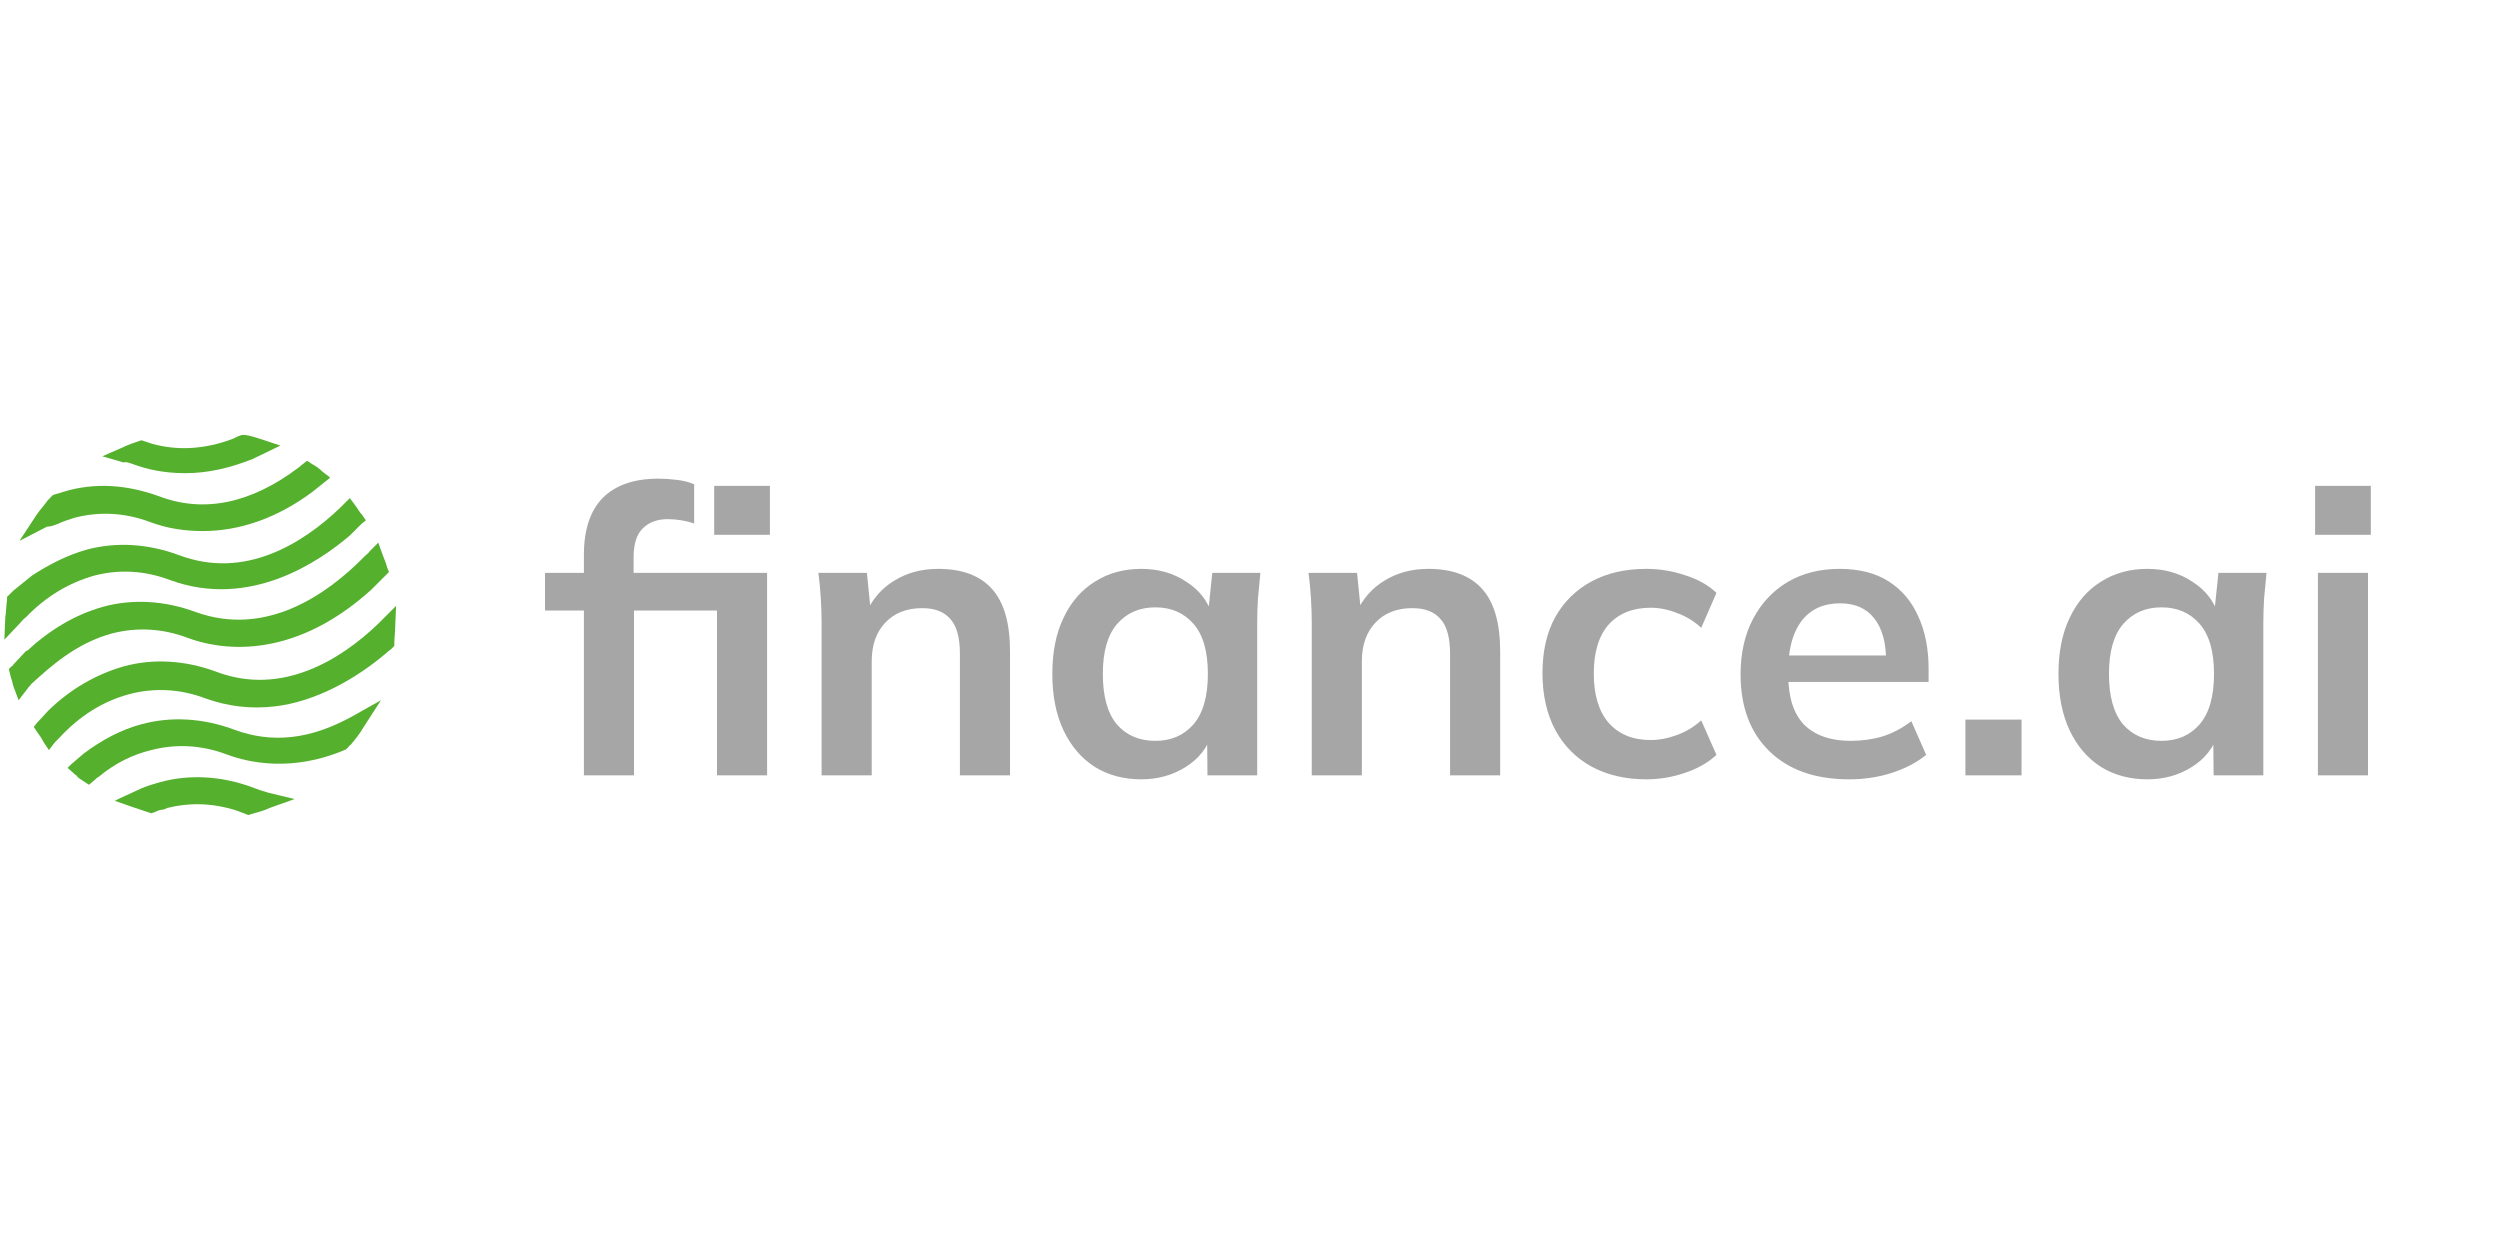 <svg xmlns="http://www.w3.org/2000/svg" xmlns:xlink="http://www.w3.org/1999/xlink" width="1080" zoomAndPan="magnify" viewBox="0 0 810 405" height="540" preserveAspectRatio="xMidYMid meet" version="1.0"><path fill="#55b02e" d="M 75.84 236.391 C 65.746 232.641 55.359 232.062 45.84 234.656 C 39.207 236.391 32.859 239.852 27.09 244.176 L 23.055 247.637 L 21.898 248.793 L 24.496 251.102 C 24.785 251.102 24.785 251.391 25.074 251.676 C 25.648 252.254 26.227 252.543 27.09 253.117 L 28.82 254.273 L 30.555 252.832 C 30.84 252.543 31.418 251.965 31.996 251.676 C 37.188 247.352 42.957 244.465 49.016 243.023 C 56.801 241.004 65.168 241.293 73.531 244.465 C 80.457 247.062 94.59 250.234 111.609 243.023 L 112.184 242.734 L 113.051 241.871 C 113.051 241.582 113.34 241.582 113.629 241.293 C 115.07 239.562 116.512 237.832 117.664 235.812 L 123.434 226.871 L 114.203 232.062 C 100.648 239.562 88.242 241.004 75.84 236.391 Z M 75.84 236.391 " fill-opacity="1" fill-rule="nonzero"/><path fill="#55b02e" d="M 36.32 205.234 C 44.109 203.215 52.473 203.504 60.84 206.676 C 70.07 210.141 93.723 215.043 120.262 191.102 L 124.586 186.773 L 126.027 185.332 L 125.453 183.891 C 125.164 182.734 124.586 181.293 124.008 179.852 L 122.566 175.812 L 119.684 178.699 C 119.395 179.273 118.816 179.562 118.242 180.141 C 105.547 193.121 85.934 206.391 63.434 198.312 C 53.34 194.562 42.953 193.984 33.434 196.582 C 24.203 199.18 16.129 204.082 8.629 211.004 L 8.629 210.715 L 4.301 215.332 C 4.301 215.621 4.012 215.621 3.723 215.906 L 2.859 216.773 L 3.148 217.926 C 3.438 219.371 4.012 220.812 4.301 222.254 L 6.031 226.867 L 8.918 223.121 C 9.207 222.543 9.781 222.254 10.07 221.676 C 16.129 216.195 24.492 208.41 36.32 205.234 Z M 36.32 205.234 " fill-opacity="1" fill-rule="nonzero"/><path fill="#55b02e" d="M 8.34 200.043 C 14.977 193.121 22.477 188.793 30.551 186.488 C 38.34 184.469 46.707 184.758 55.07 187.93 C 81.031 197.449 103.531 181.871 113.34 173.508 L 117.09 169.758 L 118.531 168.602 L 117.375 166.871 C 116.512 166.008 115.934 164.852 115.07 163.699 L 113.34 161.391 L 111.32 163.41 C 111.031 163.699 110.453 164.277 110.164 164.562 C 98.051 176.102 79.301 187.93 57.957 179.852 C 47.859 176.102 37.477 175.527 27.957 178.121 C 21.898 179.852 16.129 182.738 10.359 186.488 L 4.305 191.391 C 3.727 191.969 3.438 192.254 2.859 192.832 L 2.285 193.41 L 2.285 194.273 C 1.996 196.293 1.996 198.312 1.707 200.043 L 1.418 207.254 L 6.324 202.062 C 6.898 201.484 7.477 200.621 8.34 200.043 Z M 8.34 200.043 " fill-opacity="1" fill-rule="nonzero"/><path fill="#55b02e" d="M 84.207 256.004 L 83.629 257.734 L 84.207 256.004 C 83.34 255.715 82.766 255.426 81.898 255.141 C 71.805 251.391 61.418 250.812 51.898 253.41 C 49.879 253.984 47.863 254.562 45.844 255.426 L 38.918 258.602 L 37.188 259.465 L 42.957 261.484 C 44.688 262.062 46.418 262.641 48.148 263.215 L 49.016 263.504 L 49.879 263.215 C 50.746 262.926 51.609 262.352 52.477 262.352 C 53.055 262.352 53.629 262.062 54.207 261.773 C 61.129 260.043 68.629 260.043 76.707 262.641 C 77.57 262.926 78.148 263.215 79.016 263.504 L 80.457 264.082 L 81.32 263.793 C 83.34 263.215 85.648 262.641 87.379 261.773 L 95.457 258.891 L 87.09 256.871 C 86.227 256.582 85.07 256.293 84.207 256.004 Z M 84.207 256.004 " fill-opacity="1" fill-rule="nonzero"/><path fill="#55b02e" d="M 128.336 196.293 L 124.012 200.621 C 123.434 201.199 122.855 201.773 122.277 202.352 C 110.453 213.602 91.414 225.715 70.07 217.641 C 59.973 213.891 49.59 213.312 40.07 215.91 C 31.129 218.504 23.051 223.121 15.84 230.043 L 12.09 234.082 L 10.938 235.523 L 12.09 237.254 C 12.957 238.406 13.531 239.273 14.109 240.426 L 15.84 243.023 L 17.859 240.426 C 18.148 240.137 18.723 239.562 19.012 239.273 C 25.938 231.773 33.438 227.156 42.09 224.852 C 49.879 222.832 58.242 223.121 66.609 226.293 C 73.82 228.891 81.32 229.754 88.82 228.891 C 102.086 227.445 115.355 219.945 125.164 211.582 C 125.742 211.004 126.316 210.715 126.895 210.141 L 127.762 209.273 L 127.762 208.41 C 127.762 206.68 128.047 204.66 128.047 202.93 Z M 128.336 196.293 " fill-opacity="1" fill-rule="nonzero"/><path fill="#55b02e" d="M 18.723 169.754 L 17.859 168.023 L 18.723 169.754 C 20.453 168.891 22.473 168.312 24.203 167.738 C 31.992 165.719 40.359 166.004 48.723 169.18 C 54.203 171.199 59.684 172.062 65.742 172.062 C 77.855 172.062 89.973 167.738 101.223 159.371 L 105.547 155.91 L 106.992 154.758 L 104.395 152.738 C 103.527 151.871 102.375 151.008 101.223 150.43 L 99.492 149.273 L 98.047 150.43 C 97.473 150.719 97.184 151.293 96.605 151.582 C 81.316 163.121 66.031 166.293 51.605 160.812 C 41.223 157.062 30.84 156.199 20.453 159.371 C 19.59 159.66 18.723 159.949 17.57 160.238 L 16.992 160.523 L 16.129 161.391 C 16.129 161.68 15.84 161.68 15.551 161.969 C 14.398 163.699 12.953 165.141 11.801 166.871 L 6.32 175.234 L 15.262 170.621 C 16.703 170.621 17.859 170.043 18.723 169.754 Z M 18.723 169.754 " fill-opacity="1" fill-rule="nonzero"/><path fill="#55b02e" d="M 42.379 150.141 L 43.242 150.43 C 46.992 151.871 52.762 153.312 59.973 153.312 C 67.473 153.312 74.684 151.582 81.895 148.699 L 90.84 144.371 L 84.781 142.352 C 83.051 141.777 81.32 141.199 79.301 140.91 L 78.434 140.91 L 77.57 141.199 C 76.703 141.488 75.84 142.062 74.973 142.352 C 66.32 145.527 57.668 146.102 49.301 143.797 C 48.438 143.508 47.57 143.219 46.703 142.93 L 45.84 142.641 L 44.973 142.93 C 43.242 143.508 41.512 144.082 39.781 144.949 L 33.148 147.832 L 40.07 149.852 C 40.648 149.562 41.512 149.852 42.379 150.141 Z M 42.379 150.141 " fill-opacity="1" fill-rule="nonzero"/><path fill="#a6a6a6" d="M 189.184 251.203 L 189.184 197.82 L 176.582 197.82 L 176.582 185.609 L 193.727 185.609 L 189.184 189.766 L 189.184 179.766 C 189.184 171.625 191.219 165.477 195.285 161.32 C 199.441 157.164 205.461 155.086 213.34 155.086 C 215.246 155.086 217.238 155.215 219.316 155.477 C 221.48 155.734 223.344 156.211 224.902 156.906 L 224.902 169.633 C 223.777 169.199 222.434 168.855 220.875 168.594 C 219.316 168.336 217.801 168.203 216.328 168.203 C 212.953 168.203 210.266 169.199 208.273 171.191 C 206.285 173.098 205.289 176.215 205.289 180.543 L 205.289 188.469 L 202.949 185.609 L 248.539 185.609 L 248.539 251.203 L 232.305 251.203 L 232.305 197.82 L 205.418 197.82 L 205.418 251.203 Z M 231.395 173.27 L 231.395 157.426 L 249.449 157.426 L 249.449 173.27 Z M 266.199 251.203 L 266.199 201.977 C 266.199 199.293 266.113 196.562 265.941 193.793 C 265.766 191.023 265.508 188.293 265.16 185.609 L 280.875 185.609 L 282.176 198.598 L 280.617 198.598 C 282.695 194.008 285.77 190.504 289.84 188.078 C 293.91 185.566 298.629 184.312 303.996 184.312 C 311.703 184.312 317.504 186.477 321.402 190.805 C 325.297 195.137 327.246 201.891 327.246 211.066 L 327.246 251.203 L 311.012 251.203 L 311.012 211.848 C 311.012 206.566 309.973 202.797 307.895 200.547 C 305.902 198.211 302.871 197.039 298.801 197.039 C 293.777 197.039 289.797 198.598 286.852 201.715 C 283.906 204.832 282.438 208.988 282.438 214.184 L 282.438 251.203 Z M 369.789 252.504 C 364.074 252.504 359.055 251.16 354.723 248.477 C 350.395 245.707 347.016 241.766 344.594 236.656 C 342.168 231.547 340.957 225.441 340.957 218.344 C 340.957 211.242 342.168 205.18 344.594 200.156 C 347.016 195.047 350.395 191.152 354.723 188.469 C 359.055 185.695 364.074 184.312 369.789 184.312 C 375.332 184.312 380.18 185.695 384.34 188.469 C 388.582 191.152 391.395 194.789 392.781 199.379 L 391.352 199.379 L 392.781 185.609 L 408.367 185.609 C 408.109 188.293 407.848 191.023 407.59 193.793 C 407.414 196.562 407.328 199.293 407.328 201.977 L 407.328 251.203 L 391.223 251.203 L 391.094 237.695 L 392.652 237.695 C 391.266 242.199 388.453 245.793 384.207 248.477 C 379.965 251.16 375.16 252.504 369.789 252.504 Z M 374.336 240.035 C 379.445 240.035 383.559 238.258 386.676 234.707 C 389.793 231.07 391.352 225.617 391.352 218.344 C 391.352 211.066 389.793 205.656 386.676 202.105 C 383.559 198.555 379.445 196.781 374.336 196.781 C 369.227 196.781 365.113 198.555 361.996 202.105 C 358.879 205.656 357.32 211.066 357.32 218.344 C 357.32 225.617 358.836 231.07 361.867 234.707 C 364.984 238.258 369.141 240.035 374.336 240.035 Z M 425.008 251.203 L 425.008 201.977 C 425.008 199.293 424.922 196.562 424.75 193.793 C 424.574 191.023 424.316 188.293 423.969 185.609 L 439.688 185.609 L 440.984 198.598 L 439.426 198.598 C 441.504 194.008 444.578 190.504 448.648 188.078 C 452.719 185.566 457.438 184.312 462.805 184.312 C 470.516 184.312 476.312 186.477 480.211 190.805 C 484.105 195.137 486.055 201.891 486.055 211.066 L 486.055 251.203 L 469.82 251.203 L 469.82 211.848 C 469.82 206.566 468.781 202.797 466.703 200.547 C 464.711 198.211 461.68 197.039 457.609 197.039 C 452.586 197.039 448.605 198.598 445.66 201.715 C 442.715 204.832 441.246 208.988 441.246 214.184 L 441.246 251.203 Z M 533.402 252.504 C 526.648 252.504 520.723 251.117 515.609 248.348 C 510.59 245.574 506.691 241.637 503.918 236.527 C 501.148 231.332 499.762 225.184 499.762 218.082 C 499.762 210.98 501.148 204.922 503.918 199.898 C 506.777 194.875 510.719 191.023 515.738 188.336 C 520.762 185.652 526.648 184.312 533.402 184.312 C 537.738 184.312 541.934 185.004 546.004 186.391 C 550.16 187.688 553.535 189.594 556.133 192.105 L 551.199 203.406 C 548.859 201.238 546.223 199.637 543.273 198.598 C 540.418 197.473 537.605 196.91 534.832 196.91 C 529.035 196.91 524.488 198.73 521.195 202.367 C 517.992 206.004 516.387 211.285 516.387 218.211 C 516.387 225.141 517.992 230.465 521.195 234.188 C 524.488 237.91 529.035 239.773 534.832 239.773 C 537.52 239.773 540.289 239.254 543.145 238.215 C 546.09 237.176 548.777 235.574 551.199 233.41 L 556.133 244.578 C 553.453 247.09 550.031 249.039 545.875 250.426 C 541.805 251.809 537.648 252.504 533.402 252.504 Z M 599.145 252.504 C 588.152 252.504 579.531 249.473 573.297 243.41 C 567.062 237.348 563.945 229.035 563.945 218.473 C 563.945 211.629 565.293 205.656 567.973 200.547 C 570.66 195.438 574.383 191.453 579.145 188.598 C 583.996 185.738 589.621 184.312 596.027 184.312 C 602.352 184.312 607.637 185.652 611.875 188.336 C 616.121 191.023 619.324 194.789 621.488 199.637 C 623.742 204.488 624.863 210.16 624.863 216.652 L 624.863 220.941 L 577.066 220.941 L 577.066 212.367 L 613.305 212.367 L 611.094 214.184 C 611.094 208.125 609.797 203.492 607.199 200.289 C 604.688 197.082 601.012 195.48 596.16 195.48 C 590.793 195.48 586.637 197.387 583.688 201.195 C 580.832 205.008 579.402 210.332 579.402 217.172 L 579.402 218.863 C 579.402 225.961 581.137 231.289 584.598 234.836 C 588.152 238.301 593.129 240.035 599.535 240.035 C 603.262 240.035 606.727 239.559 609.926 238.605 C 613.219 237.566 616.336 235.922 619.277 233.668 L 624.086 244.578 C 620.969 247.09 617.246 249.039 612.914 250.426 C 608.586 251.809 604 252.504 599.145 252.504 Z M 636.793 251.203 L 636.793 233.148 L 654.98 233.148 L 654.98 251.203 Z M 695.777 252.504 C 690.062 252.504 685.043 251.16 680.711 248.477 C 676.383 245.707 673.008 241.766 670.578 236.656 C 668.16 231.547 666.941 225.441 666.941 218.344 C 666.941 211.242 668.16 205.18 670.578 200.156 C 673.008 195.047 676.383 191.152 680.711 188.469 C 685.043 185.695 690.062 184.312 695.777 184.312 C 701.32 184.312 706.168 185.695 710.324 188.469 C 714.57 191.152 717.387 194.789 718.77 199.379 L 717.34 199.379 L 718.77 185.609 L 734.355 185.609 C 734.094 188.293 733.836 191.023 733.574 193.793 C 733.402 196.562 733.316 199.293 733.316 201.977 L 733.316 251.203 L 717.211 251.203 L 717.078 237.695 L 718.637 237.695 C 717.258 242.199 714.441 245.793 710.195 248.477 C 705.957 251.16 701.148 252.504 695.777 252.504 Z M 700.324 240.035 C 705.438 240.035 709.547 238.258 712.664 234.707 C 715.781 231.07 717.34 225.617 717.34 218.344 C 717.34 211.066 715.781 205.656 712.664 202.105 C 709.547 198.555 705.438 196.781 700.324 196.781 C 695.215 196.781 691.102 198.555 687.984 202.105 C 684.867 205.656 683.309 211.066 683.309 218.344 C 683.309 225.617 684.824 231.07 687.855 234.707 C 690.973 238.258 695.129 240.035 700.324 240.035 Z M 751 251.203 L 751 185.609 L 767.234 185.609 L 767.234 251.203 Z M 750.09 173.27 L 750.09 157.426 L 768.145 157.426 L 768.145 173.27 Z M 750.09 173.27 " fill-opacity="1" fill-rule="nonzero"/></svg>